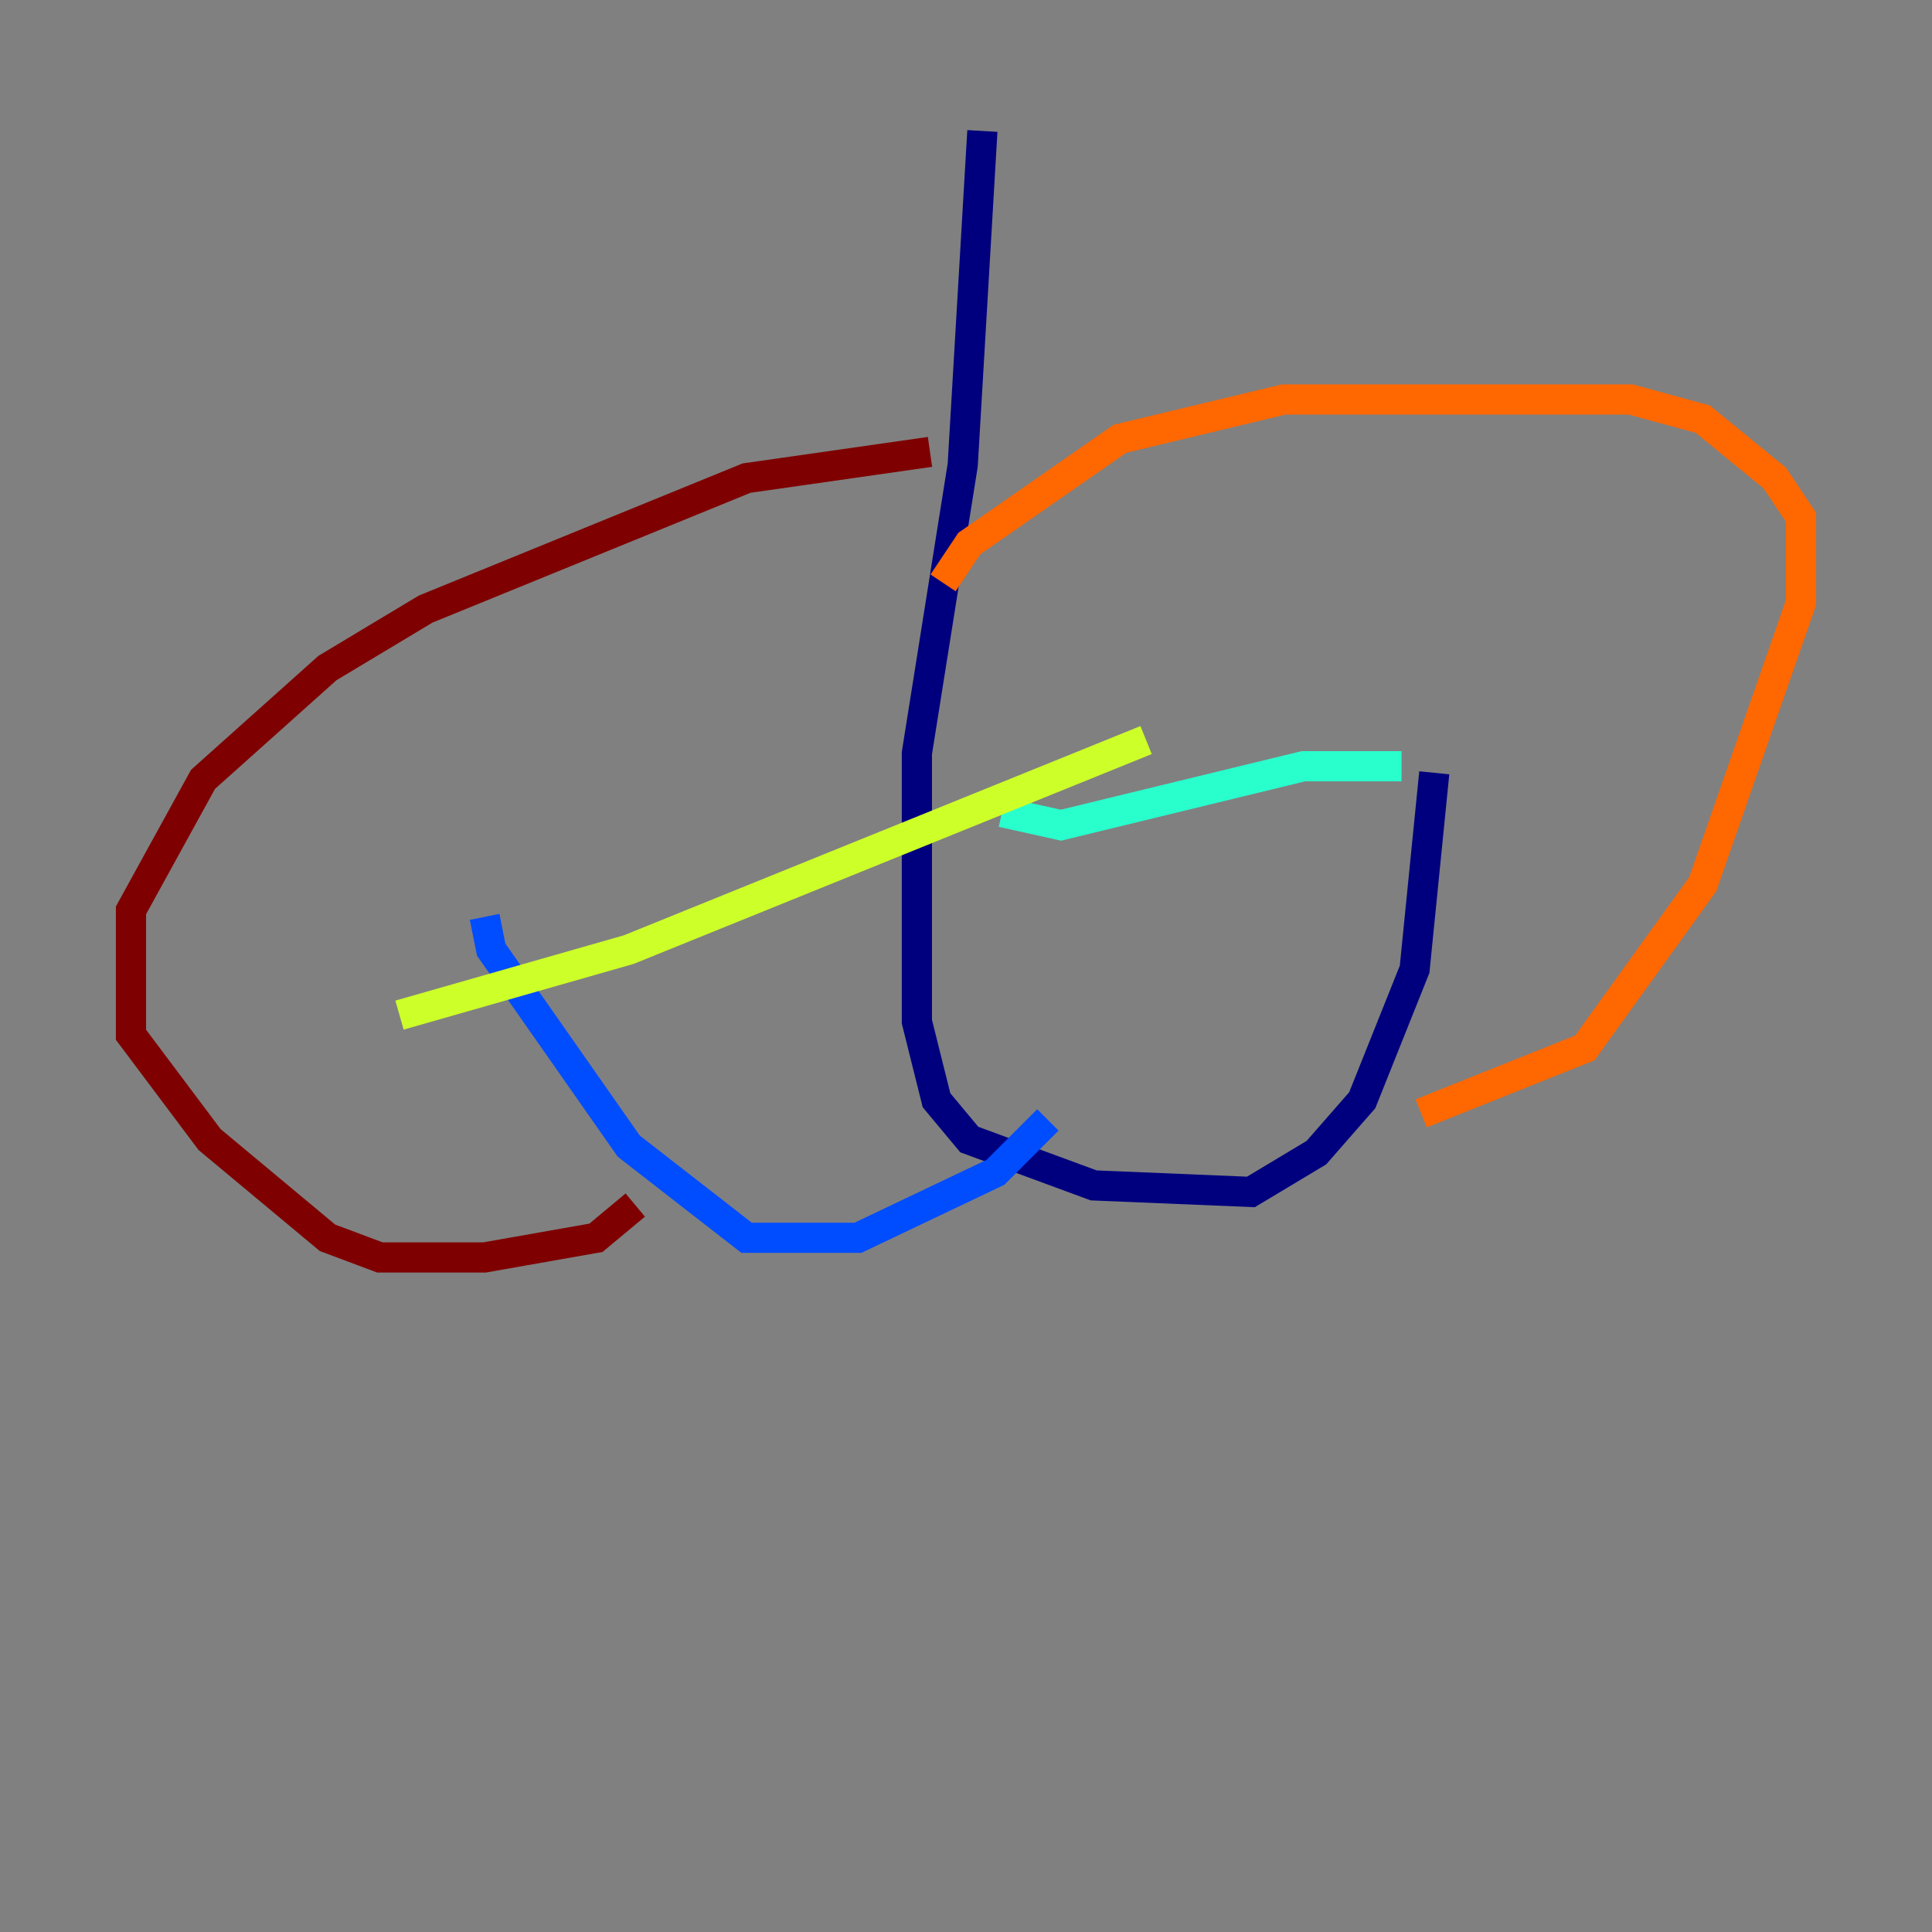 <?xml version="1.0" encoding="utf-8" ?>
<svg baseProfile="tiny" height="128" version="1.2" viewBox="0,0,128,128" width="128" xmlns="http://www.w3.org/2000/svg" xmlns:ev="http://www.w3.org/2001/xml-events" xmlns:xlink="http://www.w3.org/1999/xlink"><rect x="0" y="0" width="128" height="128" fill="#808080" stroke="none"/><defs /><polyline fill="none" points="65.085,8.678 63.783,30.807 60.746,49.898 60.746,67.688 62.047,72.895 64.217,75.498 72.461,78.536 82.875,78.969 87.214,76.366 90.251,72.895 93.722,64.217 95.024,51.2" stroke="#00007f" stroke-width="2" /><polyline fill="none" points="69.424,74.197 65.953,77.668 56.841,82.007 49.464,82.007 41.654,75.932 32.542,62.915 32.108,60.746" stroke="#004cff" stroke-width="2" /><polyline fill="none" points="92.854,50.766 86.346,50.766 70.291,54.671 66.386,53.803" stroke="#29ffcd" stroke-width="2" /><polyline fill="none" points="26.468,67.254 41.654,62.915 75.932,49.031" stroke="#cdff29" stroke-width="2" /><polyline fill="none" points="94.156,73.763 105.003,69.424 112.814,58.576 119.322,39.919 119.322,34.278 117.586,31.675 112.814,27.77 108.041,26.468 85.044,26.468 74.197,29.071 64.217,36.014 62.481,38.617" stroke="#ff6700" stroke-width="2" /><polyline fill="none" points="42.088,79.837 39.485,82.007 32.108,83.308 25.166,83.308 21.695,82.007 13.885,75.498 8.678,68.556 8.678,60.312 13.451,51.634 21.695,44.258 28.203,40.352 49.464,31.675 61.614,29.939" stroke="#7f0000" stroke-width="2" /></svg>